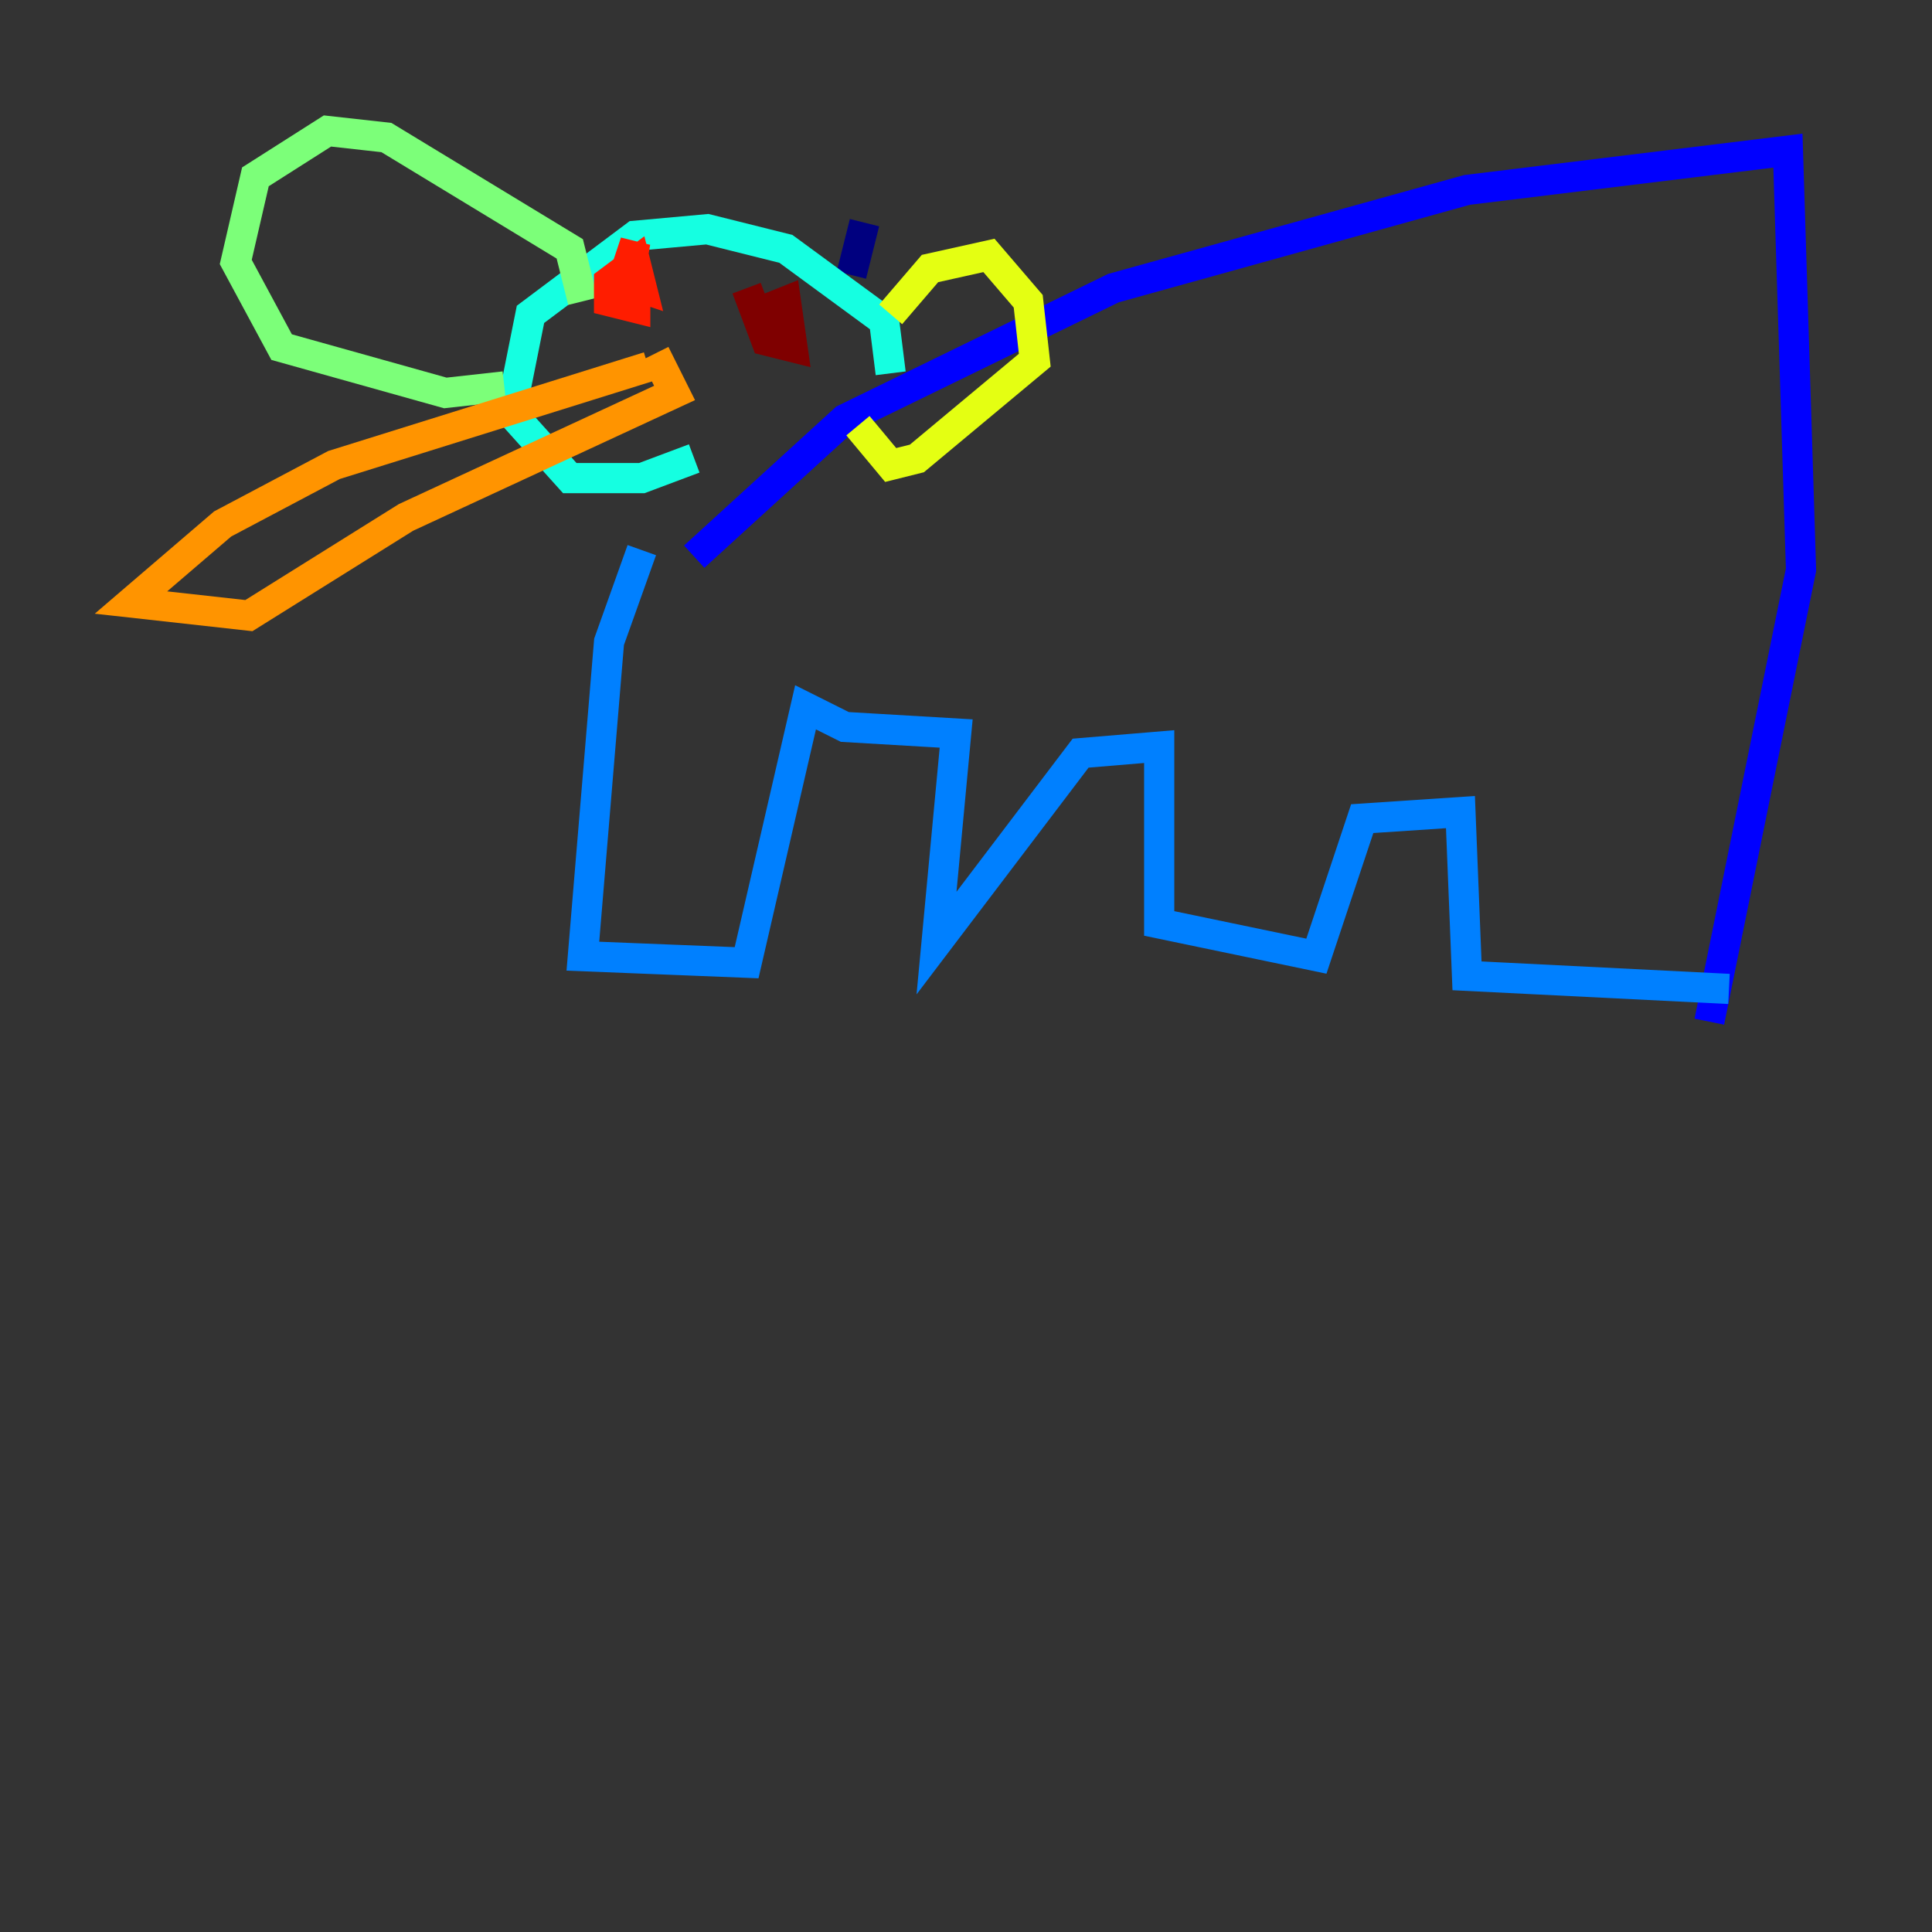 <?xml version="1.0" encoding="utf-8" ?>
<svg baseProfile="tiny" height="128" version="1.2" viewBox="0,0,128,128" width="128" xmlns="http://www.w3.org/2000/svg" xmlns:ev="http://www.w3.org/2001/xml-events" xmlns:xlink="http://www.w3.org/1999/xlink"><rect x="0" y="0" width="128" height="128" fill="#333333" stroke="none"/><defs /><polyline fill="none" points="57.275,14.752 56.407,18.224" stroke="#00007f" stroke-width="2" /><polyline fill="none" points="45.993,36.881 55.973,27.77 73.763,19.091 97.193,12.583 118.454,9.98 119.322,37.749 113.248,67.688" stroke="#0000ff" stroke-width="2" /><polyline fill="none" points="42.522,36.447 40.352,42.522 38.617,63.349 49.464,63.783 53.37,46.861 55.973,48.163 63.349,48.597 62.047,62.481 71.593,49.898 76.8,49.464 76.8,61.18 87.214,63.349 90.251,54.237 96.759,53.803 97.193,64.651 114.549,65.519" stroke="#0080ff" stroke-width="2" /><polyline fill="none" points="59.01,24.732 58.576,21.261 52.068,16.488 46.861,15.186 42.088,15.62 35.146,20.827 33.844,27.336 37.749,31.675 42.522,31.675 45.993,30.373" stroke="#15ffe1" stroke-width="2" /><polyline fill="none" points="38.617,19.959 37.749,16.488 25.6,9.112 21.695,8.678 16.922,11.715 15.62,17.356 18.658,22.997 29.505,26.034 33.41,25.6" stroke="#7cff79" stroke-width="2" /><polyline fill="none" points="59.01,20.827 61.614,17.79 65.519,16.922 68.122,19.959 68.556,23.864 60.746,30.373 59.01,30.807 56.841,28.203" stroke="#e4ff12" stroke-width="2" /><polyline fill="none" points="42.956,24.298 22.129,30.807 14.752,34.712 8.678,39.919 16.488,40.786 26.902,34.278 44.691,26.034 43.39,23.43" stroke="#ff9400" stroke-width="2" /><polyline fill="none" points="41.654,18.658 42.088,16.054 41.22,18.658 42.522,19.091 42.088,17.356 40.352,18.658 40.352,19.959 42.088,20.393 42.088,17.356" stroke="#ff1d00" stroke-width="2" /><polyline fill="none" points="49.464,19.091 50.766,22.563 52.502,22.997 52.068,19.959 49.898,20.827 51.2,20.393" stroke="#7f0000" stroke-width="2" /></svg>